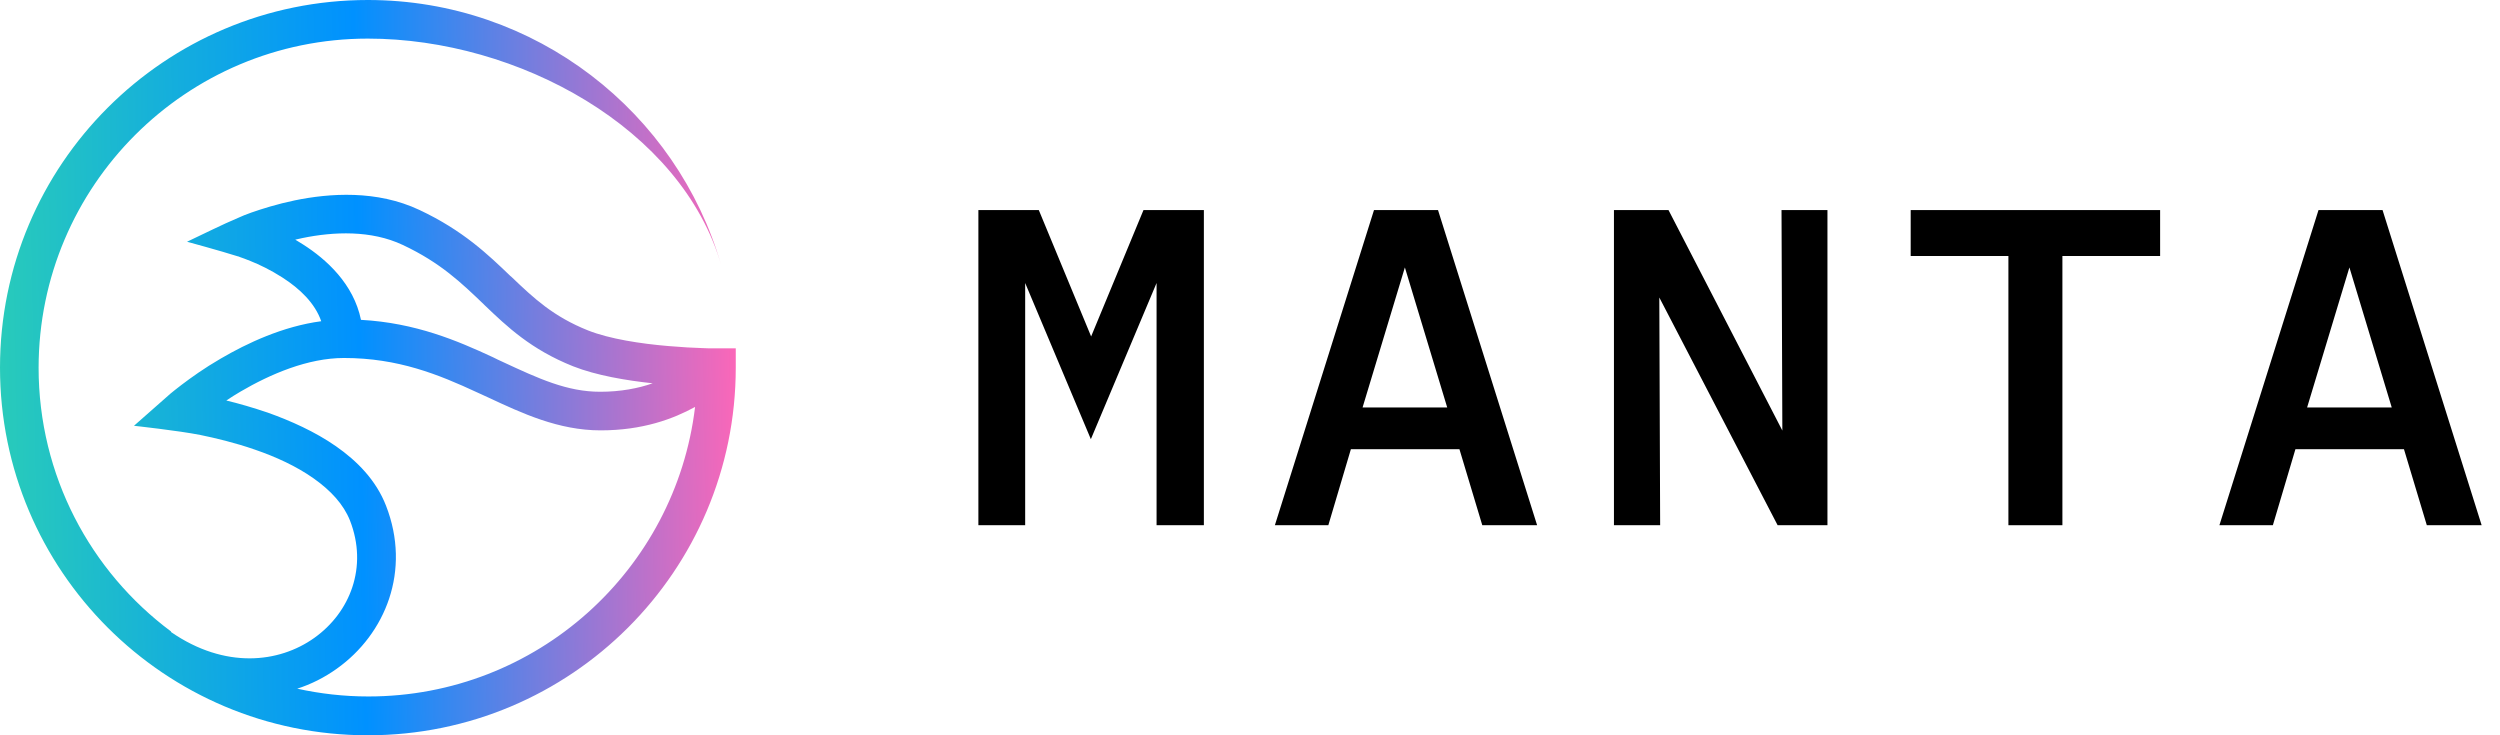 <svg width="102" height="30" viewBox="0 0 102 30" fill="none" xmlns="http://www.w3.org/2000/svg">
<path fill-rule="evenodd" clip-rule="evenodd" d="M6.975 25.762C3.694 23.316 1.575 19.406 1.575 15C1.584 7.584 7.594 1.575 15.009 1.575C21.131 1.575 27.816 5.231 29.428 10.828C27.628 4.575 21.853 0 15.009 0C6.722 0 0 6.713 0 15C0 23.288 6.722 30 15.009 30C23.297 30 30.019 23.288 30.019 15V14.213H29.194C29.194 14.213 29.128 14.213 29.081 14.213C28.988 14.213 28.847 14.213 28.669 14.203C28.312 14.194 27.825 14.166 27.272 14.119C26.147 14.025 24.863 13.828 23.991 13.481C22.584 12.919 21.788 12.178 20.878 11.306L20.822 11.259C19.913 10.387 18.891 9.403 17.119 8.569C15.375 7.744 13.444 7.884 12.028 8.175C11.306 8.325 10.688 8.522 10.256 8.672C10.041 8.747 9.863 8.822 9.741 8.878C9.028 9.178 8.334 9.534 7.631 9.863C7.631 9.863 9.009 10.238 9.684 10.453C9.713 10.453 9.75 10.472 9.797 10.491C9.9 10.528 10.041 10.575 10.219 10.65C10.575 10.791 11.044 11.016 11.512 11.316C12.244 11.784 12.853 12.375 13.106 13.106C11.55 13.312 10.088 13.997 9 14.634C8.334 15.019 7.791 15.412 7.406 15.703C7.209 15.853 7.059 15.975 6.956 16.059C6.872 16.134 5.466 17.372 5.466 17.372C5.466 17.372 7.275 17.569 8.175 17.747C8.766 17.869 9.572 18.056 10.406 18.347C11.25 18.637 12.094 19.022 12.797 19.519C13.5 20.016 14.016 20.578 14.278 21.234C15.019 23.128 14.287 24.984 12.825 26.025C11.381 27.056 9.178 27.3 6.984 25.791L6.975 25.762ZM12.103 28.106C12.694 27.919 13.247 27.637 13.744 27.281C15.731 25.866 16.781 23.278 15.75 20.634C15.347 19.594 14.569 18.806 13.706 18.206C12.844 17.606 11.85 17.166 10.931 16.837C10.322 16.631 9.741 16.462 9.234 16.341C9.412 16.219 9.609 16.097 9.816 15.975C11.034 15.262 12.562 14.606 14.034 14.606C16.247 14.606 17.897 15.281 19.472 16.012C19.613 16.078 19.762 16.144 19.903 16.209C21.309 16.866 22.791 17.559 24.506 17.559C26.222 17.559 27.469 17.091 28.359 16.603C27.562 23.259 21.9 28.416 15.028 28.416C14.025 28.416 13.059 28.303 12.122 28.097L12.103 28.106ZM26.634 15.637C26.044 15.844 25.322 15.984 24.488 15.984C23.137 15.984 21.984 15.45 20.512 14.766C20.381 14.709 20.25 14.644 20.119 14.578C18.647 13.894 16.95 13.172 14.728 13.05C14.428 11.588 13.322 10.584 12.366 9.975C12.262 9.909 12.15 9.844 12.047 9.778C12.141 9.759 12.244 9.731 12.338 9.713C13.613 9.45 15.141 9.384 16.434 9.994C17.972 10.716 18.834 11.55 19.734 12.412L19.762 12.441C20.691 13.331 21.666 14.259 23.381 14.944C24.328 15.319 25.566 15.525 26.616 15.637H26.634Z" fill="url(#paint0_linear_1_334)"/>
<path d="M39.918 21.429V8.571H42.383L44.518 13.728L46.654 8.571H49.118V21.429H47.188V11.547L44.507 17.919L41.827 11.547V21.429H39.93H39.918Z" fill="black"/>
<path d="M52.015 21.429L56.059 8.571H58.671L62.714 21.429H60.477L59.545 18.328H55.116L54.196 21.429H52.026H52.015ZM55.593 16.624H59.046L57.319 10.911L55.593 16.624Z" fill="black"/>
<path d="M65.849 21.429V8.571H68.075L72.72 17.567L72.686 8.571H74.56V21.429H72.527L67.7 12.138L67.734 21.429H65.86H65.849Z" fill="black"/>
<path d="M81.943 21.429V10.445H77.956V8.571H88.133V10.445H84.146V21.429H81.943Z" fill="black"/>
<path d="M90.552 21.429L94.595 8.571H97.208L101.251 21.429H99.014L98.082 18.328H93.653L92.733 21.429H90.563H90.552ZM94.13 16.624H97.583L95.856 10.911L94.13 16.624Z" fill="black"/>
<defs>
<linearGradient id="paint0_linear_1_334" x1="-0.272" y1="15.281" x2="30.291" y2="14.719" gradientUnits="userSpaceOnUse">
<stop stop-color="#29CCB9"/>
<stop offset="0.49" stop-color="#0091FF"/>
<stop offset="1" stop-color="#FF66B7"/>
</linearGradient>
</defs>
</svg>
